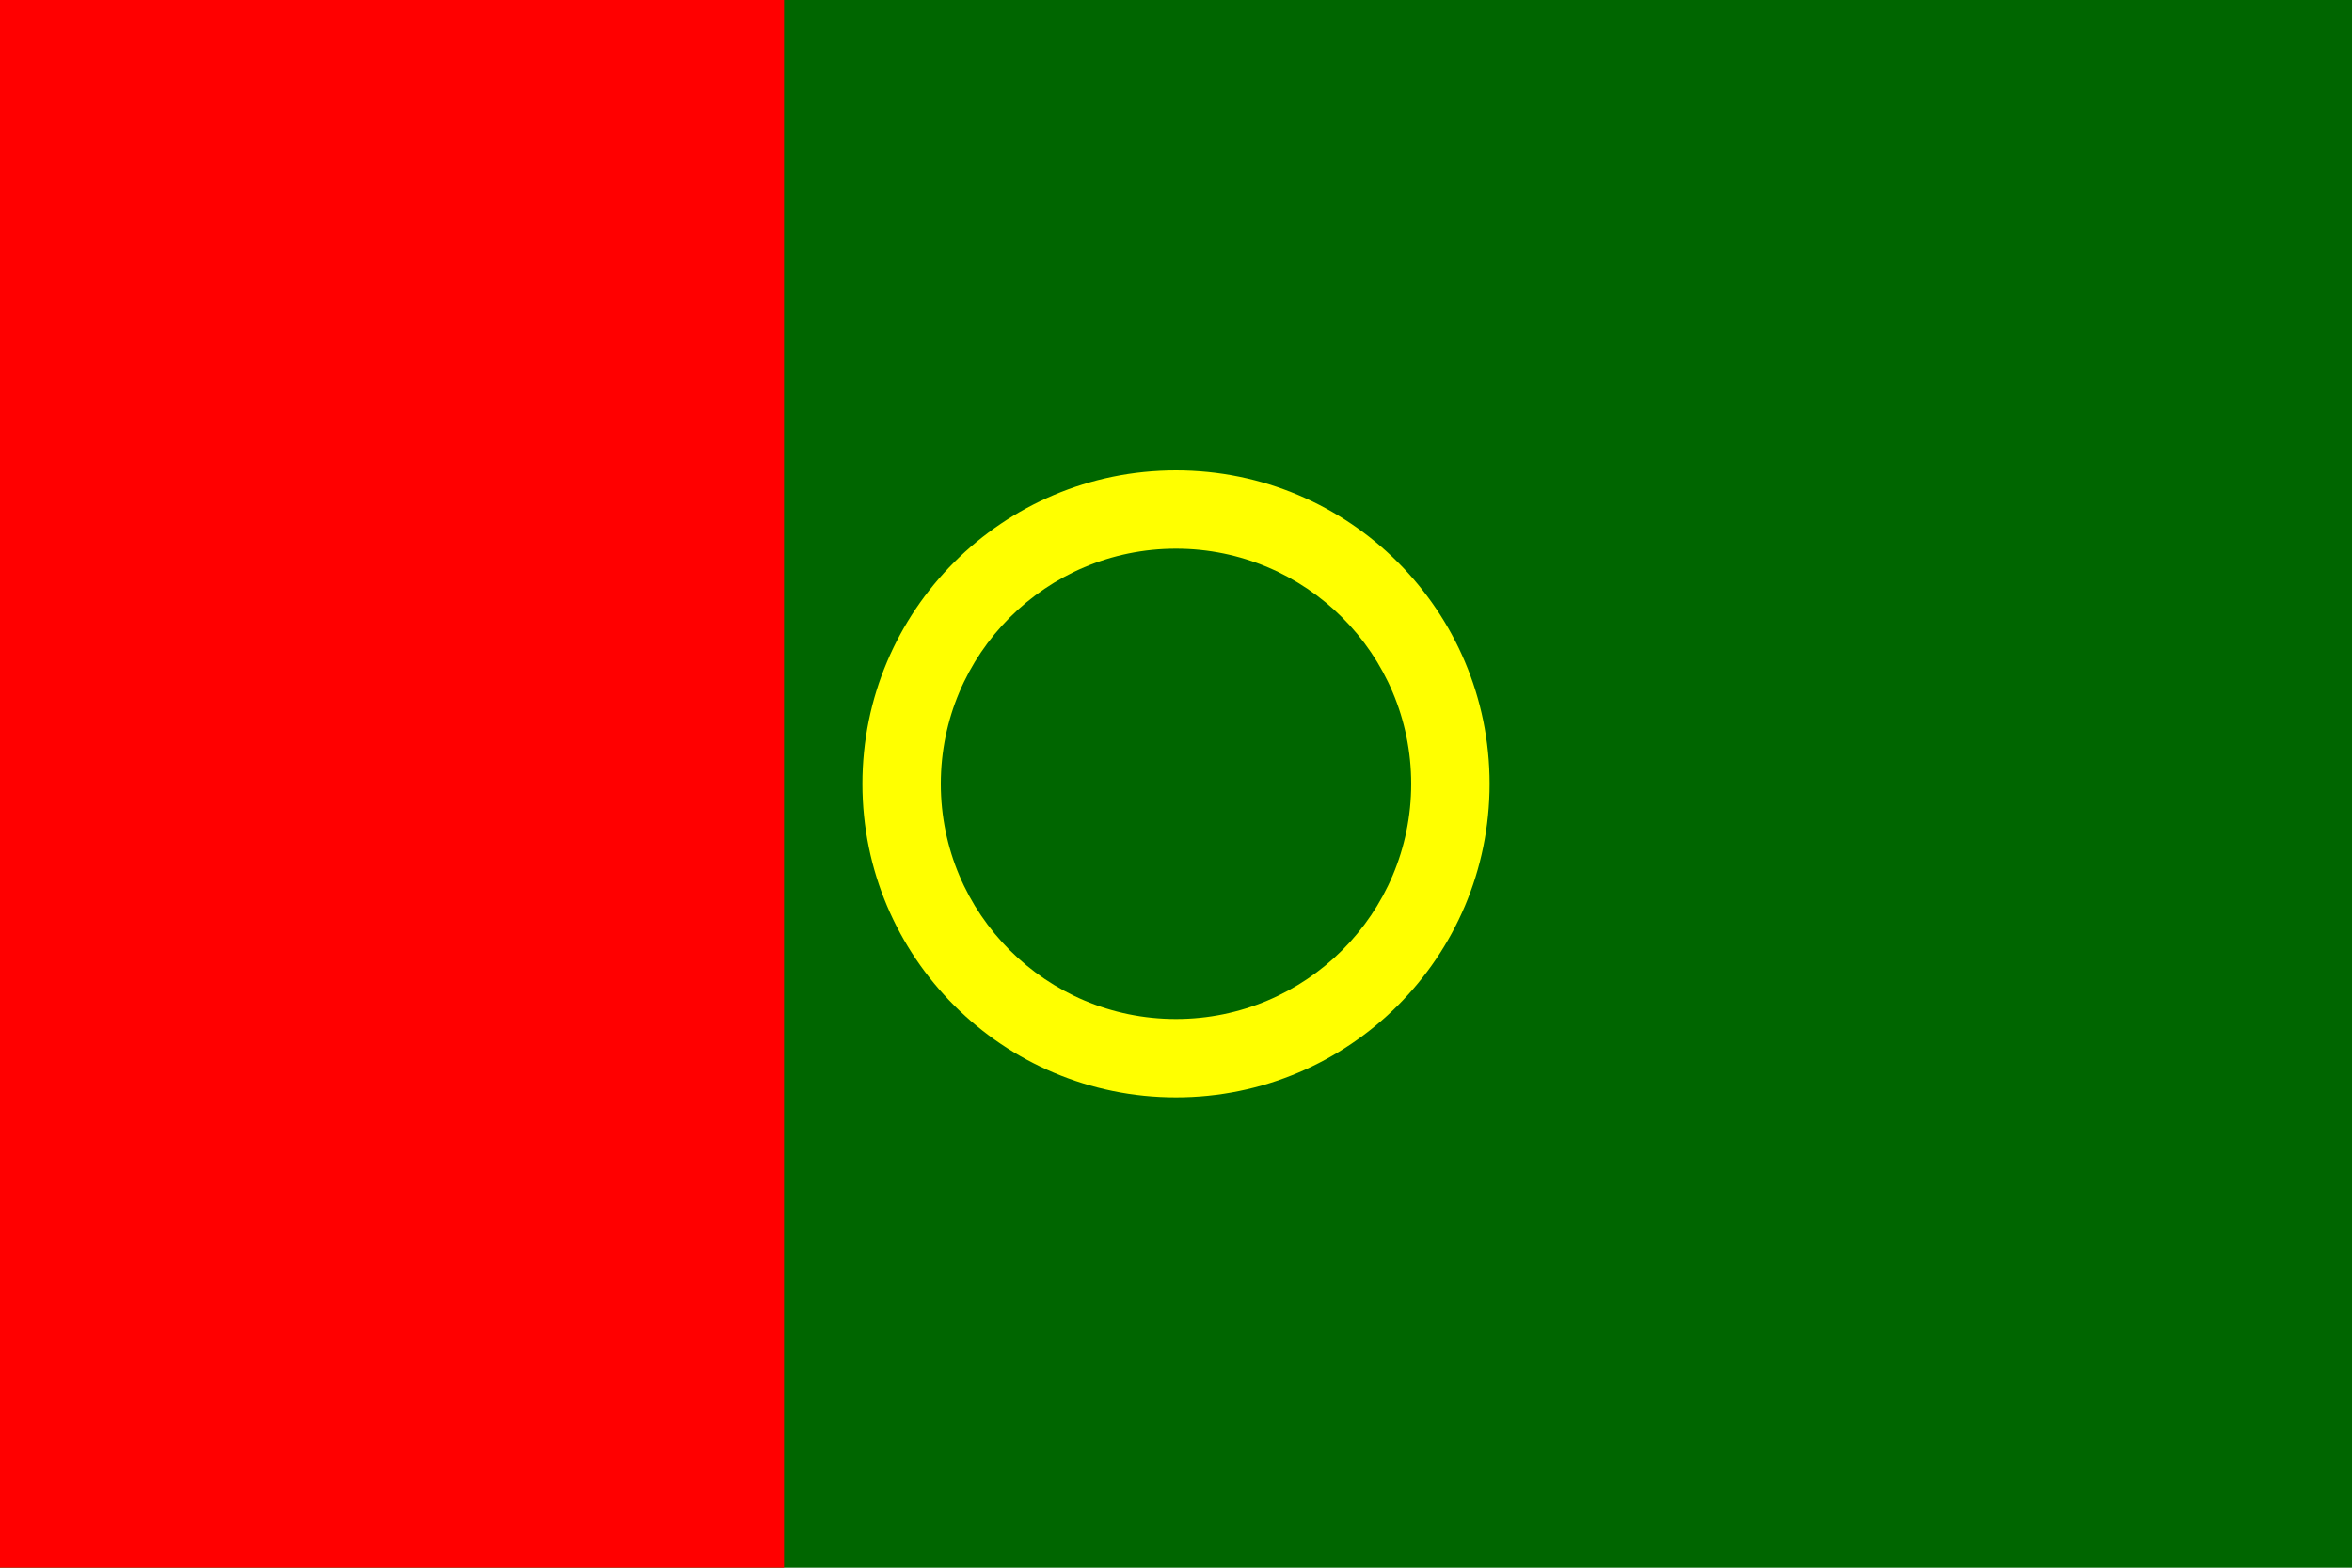 <svg xmlns="http://www.w3.org/2000/svg" viewBox="0 0 3 2">
  <rect width="3" height="2" fill="#006600"/>
  <rect width="1" height="2" fill="#ff0000"/>
  <circle cx="1.5" cy="1" r="0.4" fill="#ffff00"/>
  <circle cx="1.5" cy="1" r="0.3" fill="#006600"/>
</svg>
